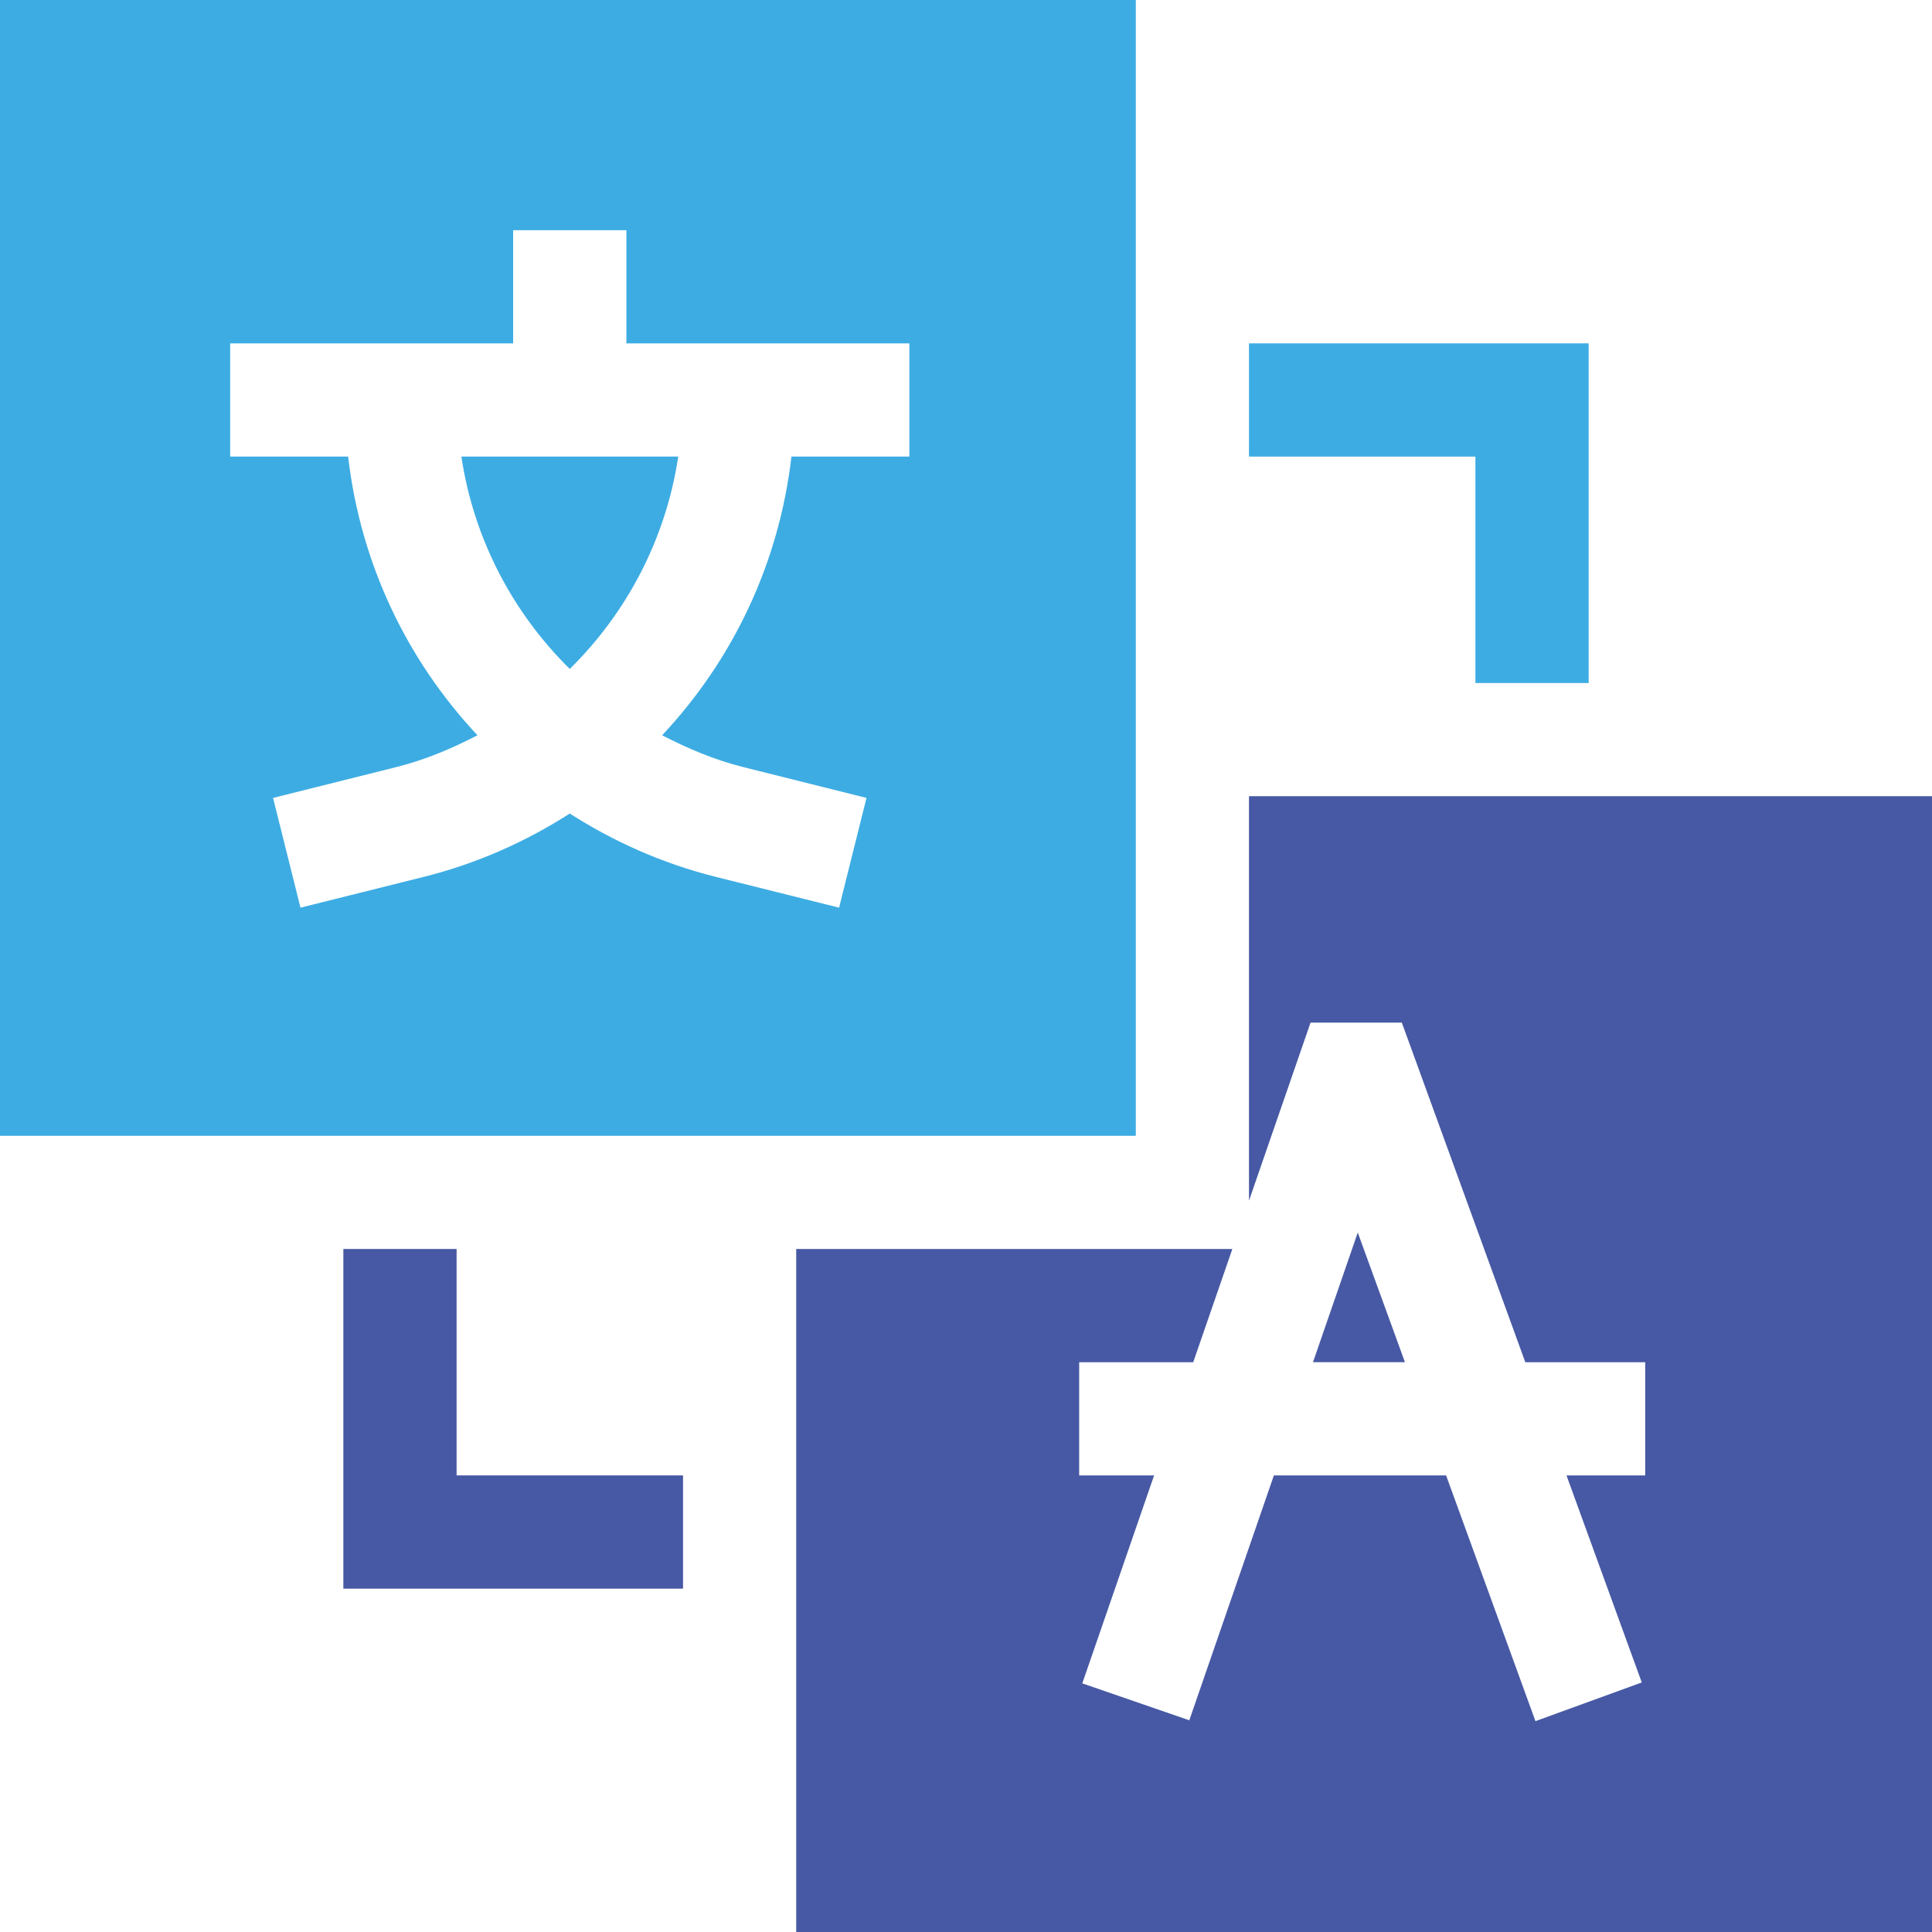 <svg width="36" height="36" viewBox="0 0 36 36" fill="none" xmlns="http://www.w3.org/2000/svg">
<path d="M12.727 29.602H6.398V23.273H8.508V27.492H12.727V29.602Z" fill="#4759A4"/>
<path d="M29.602 12.727H27.492V8.508H23.273V6.398H29.602V12.727Z" fill="#3DACE3"/>
<path d="M0 0V21.164H21.164V0H0ZM16.945 8.508H14.747C14.518 10.494 13.657 12.295 12.338 13.701C12.813 13.946 13.311 14.159 13.848 14.293L16.146 14.868L15.635 16.913L13.337 16.339C12.35 16.092 11.438 15.685 10.617 15.159C9.796 15.685 8.885 16.092 7.897 16.339L5.599 16.913L5.088 14.868L7.386 14.293C7.924 14.159 8.421 13.946 8.897 13.701C7.578 12.295 6.717 10.494 6.487 8.508H4.289V6.398H9.562V4.289H11.672V6.398H16.945V8.508Z" fill="#3DACE3"/>
<path d="M10.617 12.465C11.685 11.412 12.408 10.036 12.638 8.508H8.597C8.827 10.036 9.549 11.412 10.617 12.465Z" fill="#3DACE3"/>
<path d="M23.273 14.836V22.373L24.42 19.055H26.121L28.422 25.383H30.656V27.492H29.189L30.592 31.35L28.611 32.071L26.946 27.492H23.737L22.161 32.055L20.167 31.367L21.505 27.492H20.109V25.383H22.234L22.963 23.273H14.836V36H36V14.836H23.273Z" fill="#4759A4"/>
<path d="M24.466 25.382H26.179L25.3 22.967L24.466 25.382Z" fill="#4759A4"/>
</svg>
